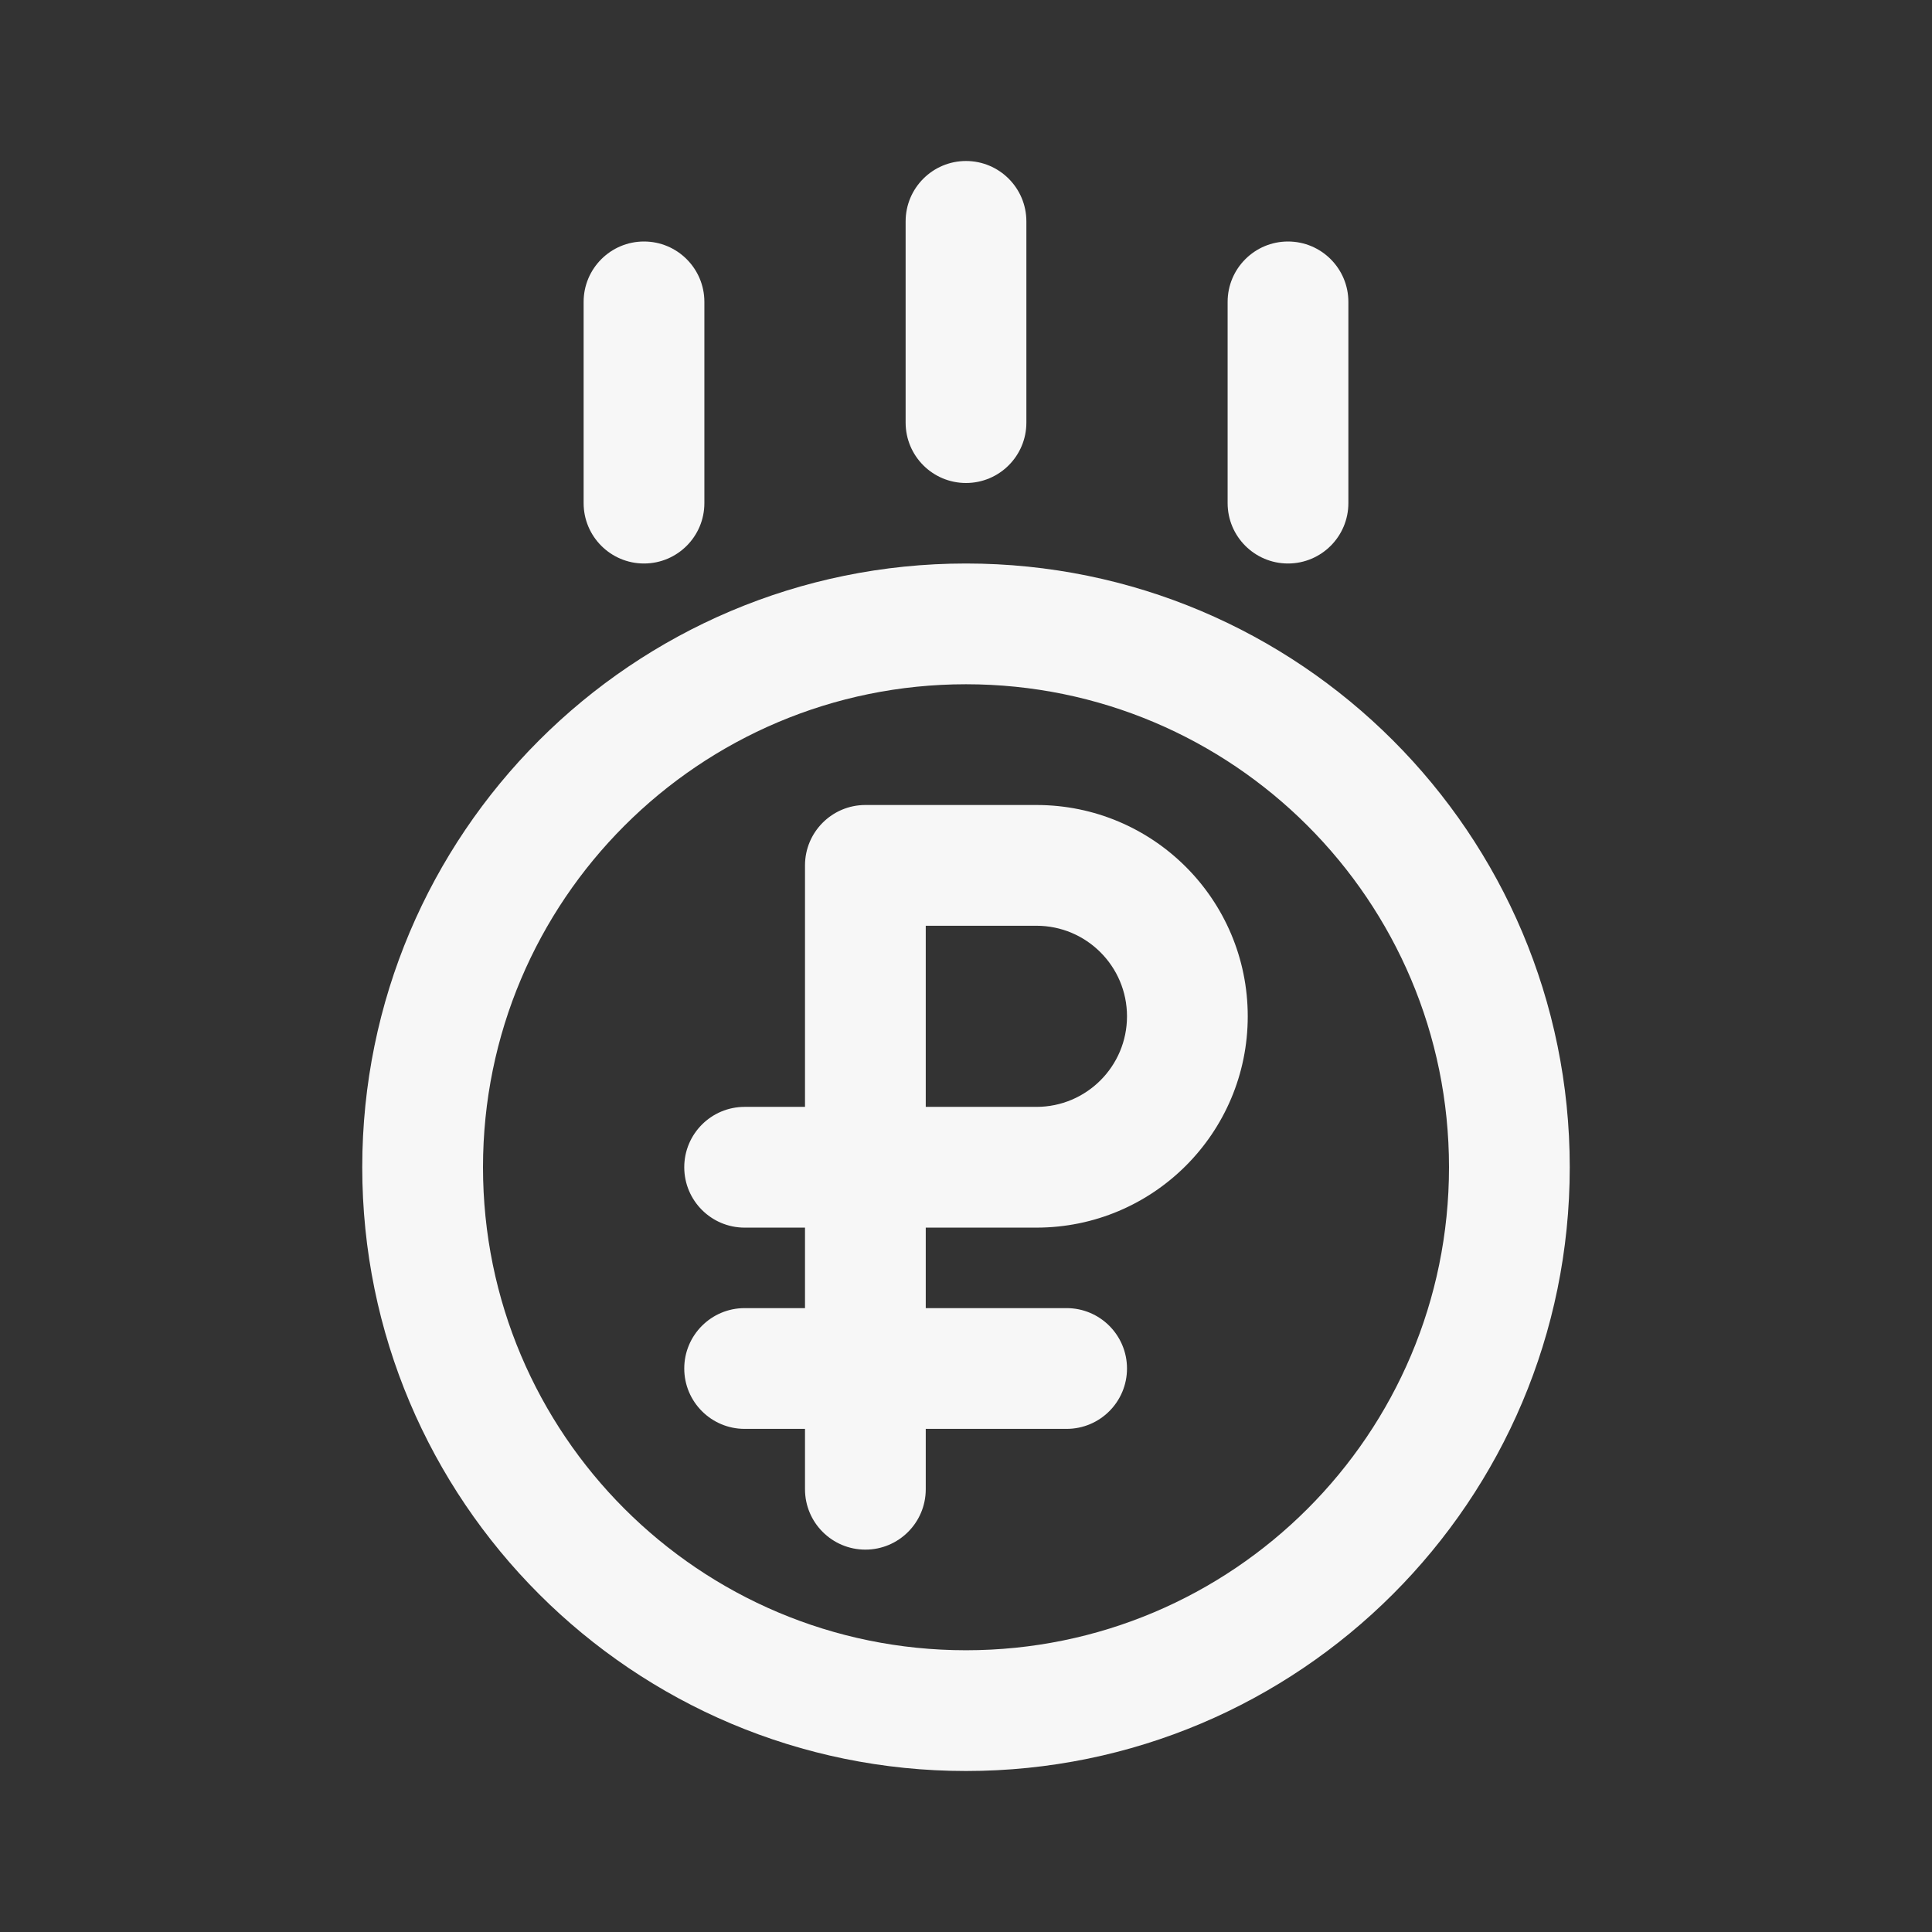 <svg width="24" height="24" viewBox="0 0 24 24" fill="none" xmlns="http://www.w3.org/2000/svg">
<rect x="0" y="0" width="24" height="24" fill="#333333" stroke="none"/>
<path d="M16.75 3.75C16.75 3.336 16.414 3 16 3C15.586 3 15.25 3.336 15.25 3.75V6.25C15.25 6.664 15.586 7 16 7C16.414 7 16.75 6.664 16.75 6.25V3.75Z" fill="white" fill-opacity="0.96"/>
<path d="M12.75 2.75C12.75 2.336 12.414 2 12 2C11.586 2 11.25 2.336 11.25 2.75V5.25C11.25 5.664 11.586 6 12 6C12.414 6 12.75 5.664 12.75 5.25V2.75Z" fill="white" fill-opacity="0.96"/>
<path d="M8 3C8.414 3 8.75 3.336 8.75 3.75V6.25C8.75 6.664 8.414 7 8 7C7.586 7 7.25 6.664 7.25 6.25V3.75C7.25 3.336 7.586 3 8 3Z" fill="white" fill-opacity="0.96"/>
<path fill-rule="evenodd" clip-rule="evenodd" d="M10 10.75C10 10.336 10.336 10 10.75 10H12.875C14.325 10 15.5 11.175 15.5 12.625C15.5 14.075 14.325 15.25 12.875 15.25H11.5V16.25H13.25C13.664 16.25 14 16.586 14 17C14 17.414 13.664 17.75 13.25 17.75H11.5V18.5C11.5 18.914 11.164 19.25 10.75 19.25C10.336 19.25 10 18.914 10 18.5V17.75H9.25C8.836 17.75 8.5 17.414 8.5 17C8.5 16.586 8.836 16.25 9.25 16.25H10V15.25H9.25C8.836 15.25 8.5 14.914 8.5 14.5C8.5 14.086 8.836 13.75 9.25 13.75H10V10.75ZM11.5 13.75H12.875C13.496 13.75 14 13.246 14 12.625C14 12.004 13.496 11.5 12.875 11.5H11.5V13.75Z" fill="white" fill-opacity="0.96"/>
<path fill-rule="evenodd" clip-rule="evenodd" d="M12 7C16.142 7 19.5 10.358 19.5 14.5C19.5 18.642 16.142 22 12 22C7.858 22 4.5 18.642 4.5 14.5C4.5 10.358 7.858 7 12 7ZM18 14.5C18 11.186 15.314 8.5 12 8.5C8.686 8.5 6 11.186 6 14.5C6 17.814 8.686 20.5 12 20.5C15.314 20.5 18 17.814 18 14.5Z" fill="white" fill-opacity="0.96"/>
</svg>
